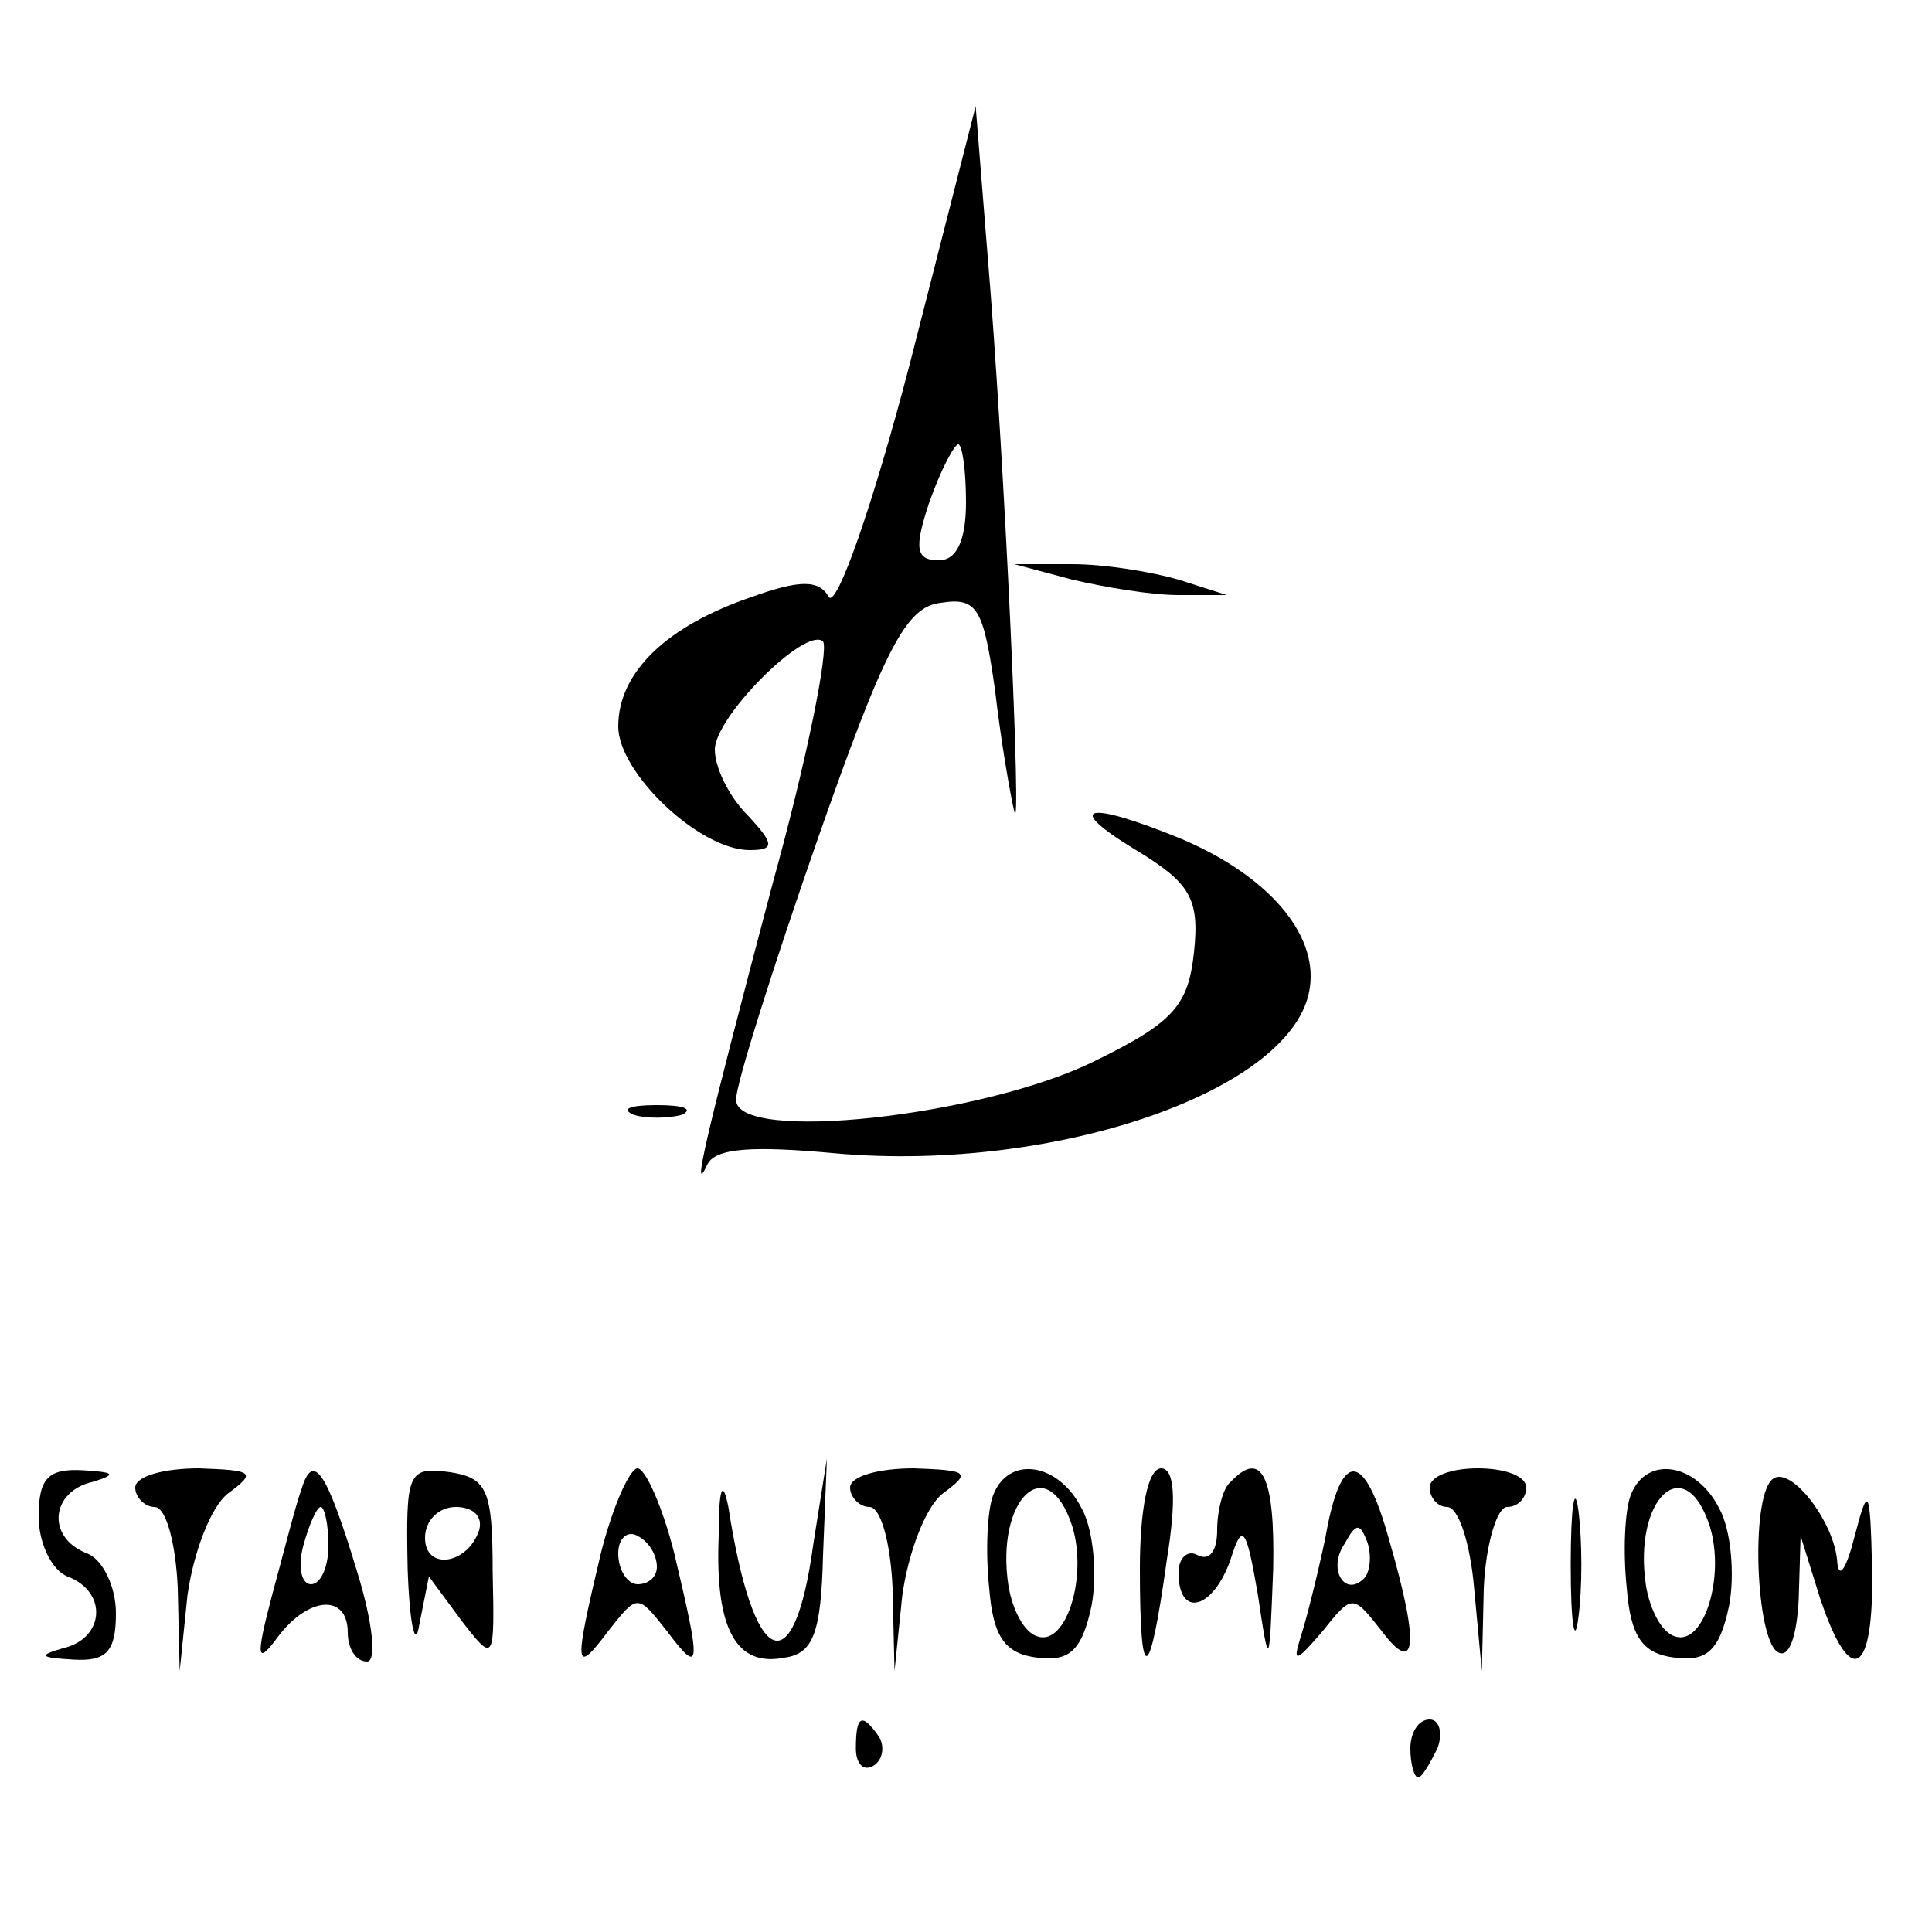 <?xml version="1.0" standalone="no"?>
<!DOCTYPE svg PUBLIC "-//W3C//DTD SVG 20010904//EN"
 "http://www.w3.org/TR/2001/REC-SVG-20010904/DTD/svg10.dtd">
<svg version="1.0" xmlns="http://www.w3.org/2000/svg"
 width="100pt" height="100pt" viewBox="0 0 100 100"
 preserveAspectRatio="xMidYMid meet">

<g transform="translate(0,100) scale(0.1,-0.1)"
fill="#000000" stroke="none">
<path d="M471 812 c-19 -73 -38 -127 -42 -121 -5 9 -15 9 -40 0 -44 -15 -69
-39 -69 -67 0 -24 42 -64 68 -64 13 0 13 3 -1 18 -10 10 -17 25 -17 34 0 17
47 64 56 56 3 -4 -8 -60 -26 -125 -36 -136 -42 -163 -34 -146 4 9 24 10 67 6
114 -10 238 33 245 86 4 28 -22 58 -67 77 -49 20 -61 17 -23 -6 28 -17 33 -25
30 -53 -3 -27 -10 -36 -51 -56 -58 -29 -187 -43 -186 -20 0 8 19 68 42 134 35
100 46 121 64 123 19 3 22 -3 28 -45 3 -26 8 -55 10 -63 4 -18 -5 184 -14 290
l-6 75 -34 -133z m29 -72 c0 -20 -5 -30 -14 -30 -12 0 -13 6 -5 30 6 17 13 30
15 30 2 0 4 -13 4 -30z"/>
<path d="M555 700 c17 -4 41 -8 55 -8 l25 0 -25 8 c-14 4 -38 8 -55 8 l-30 0
30 -8z"/>
<path d="M328 423 c6 -2 18 -2 25 0 6 3 1 5 -13 5 -14 0 -19 -2 -12 -5z"/>
<path d="M20 215 c0 -14 7 -28 15 -31 21 -8 19 -32 -2 -37 -14 -4 -12 -5 5 -6
17 -1 22 4 22 24 0 14 -7 28 -15 31 -21 8 -19 32 3 37 13 4 11 5 -5 6 -18 1
-23 -4 -23 -24z"/>
<path d="M70 230 c0 -5 5 -10 10 -10 6 0 11 -19 12 -42 l1 -43 4 39 c3 22 12
46 21 53 15 11 13 12 -15 13 -18 0 -33 -4 -33 -10z"/>
<path d="M156 229 c-3 -8 -9 -32 -15 -54 -9 -34 -8 -37 3 -22 16 21 36 22 36
2 0 -8 4 -15 10 -15 5 0 3 20 -5 46 -16 53 -23 63 -29 43z m14 -29 c0 -11 -4
-20 -9 -20 -5 0 -7 9 -4 20 3 11 7 20 9 20 2 0 4 -9 4 -20z"/>
<path d="M211 188 c1 -29 4 -42 6 -29 l5 25 17 -23 c17 -22 17 -21 16 26 0 42
-3 48 -22 51 -22 3 -23 0 -22 -50z m37 20 c-6 -18 -28 -21 -28 -4 0 9 7 16 16
16 9 0 14 -5 12 -12z"/>
<path d="M311 196 c-14 -59 -14 -64 4 -40 15 19 15 19 30 0 18 -24 18 -19 4
40 -6 24 -15 44 -19 44 -4 0 -13 -20 -19 -44z m29 -7 c0 -5 -4 -9 -10 -9 -5 0
-10 7 -10 16 0 8 5 12 10 9 6 -3 10 -10 10 -16z"/>
<path d="M372 205 c-2 -48 9 -68 34 -63 15 2 19 13 20 53 l2 50 -7 -44 c-10
-74 -31 -65 -44 19 -3 15 -5 10 -5 -15z"/>
<path d="M440 230 c0 -5 5 -10 10 -10 6 0 11 -19 12 -42 l1 -43 4 39 c3 22 12
46 21 53 15 11 13 12 -15 13 -18 0 -33 -4 -33 -10z"/>
<path d="M514 226 c-3 -8 -4 -29 -2 -48 2 -25 8 -34 25 -36 16 -2 23 3 28 27
3 16 1 39 -5 50 -12 24 -38 28 -46 7z m41 -16 c8 -26 -3 -62 -18 -57 -7 2 -13
14 -15 26 -7 45 20 71 33 31z"/>
<path d="M590 188 c0 -62 5 -60 14 5 5 31 4 47 -3 47 -7 0 -11 -22 -11 -52z"/>
<path d="M637 233 c-4 -3 -7 -15 -7 -25 0 -11 -4 -16 -10 -13 -5 3 -10 -1 -10
-9 0 -24 18 -19 27 7 6 19 8 17 14 -18 6 -40 6 -39 8 13 1 48 -6 62 -22 45z"/>
<path d="M686 204 c-4 -19 -10 -43 -13 -52 -4 -13 -2 -12 11 3 16 20 16 20 31
1 18 -24 20 -8 4 47 -13 47 -25 47 -33 1z m20 -21 c-10 -10 -19 5 -10 18 6 11
8 11 12 0 2 -7 1 -15 -2 -18z"/>
<path d="M740 230 c0 -5 4 -10 9 -10 6 0 12 -19 14 -42 l4 -43 1 43 c1 23 7
42 12 42 6 0 10 5 10 10 0 6 -11 10 -25 10 -14 0 -25 -4 -25 -10z"/>
<path d="M813 190 c0 -30 2 -43 4 -27 2 15 2 39 0 55 -2 15 -4 2 -4 -28z"/>
<path d="M844 226 c-3 -8 -4 -29 -2 -48 2 -25 8 -34 25 -36 16 -2 23 3 28 27
3 16 1 39 -5 50 -12 24 -38 28 -46 7z m41 -16 c8 -26 -3 -62 -18 -57 -7 2 -13
14 -15 26 -7 45 20 71 33 31z"/>
<path d="M917 234 c-11 -11 -8 -82 3 -89 6 -4 10 8 11 27 l1 33 10 -32 c16
-48 28 -40 27 15 -1 42 -2 44 -9 17 -4 -16 -8 -23 -9 -14 -1 21 -25 52 -34 43z"/>
<path d="M443 95 c0 -8 4 -12 9 -9 5 3 6 10 3 15 -9 13 -12 11 -12 -6z"/>
<path d="M730 95 c0 -8 2 -15 4 -15 2 0 6 7 10 15 3 8 1 15 -4 15 -6 0 -10 -7
-10 -15z"/>
</g>
</svg>

